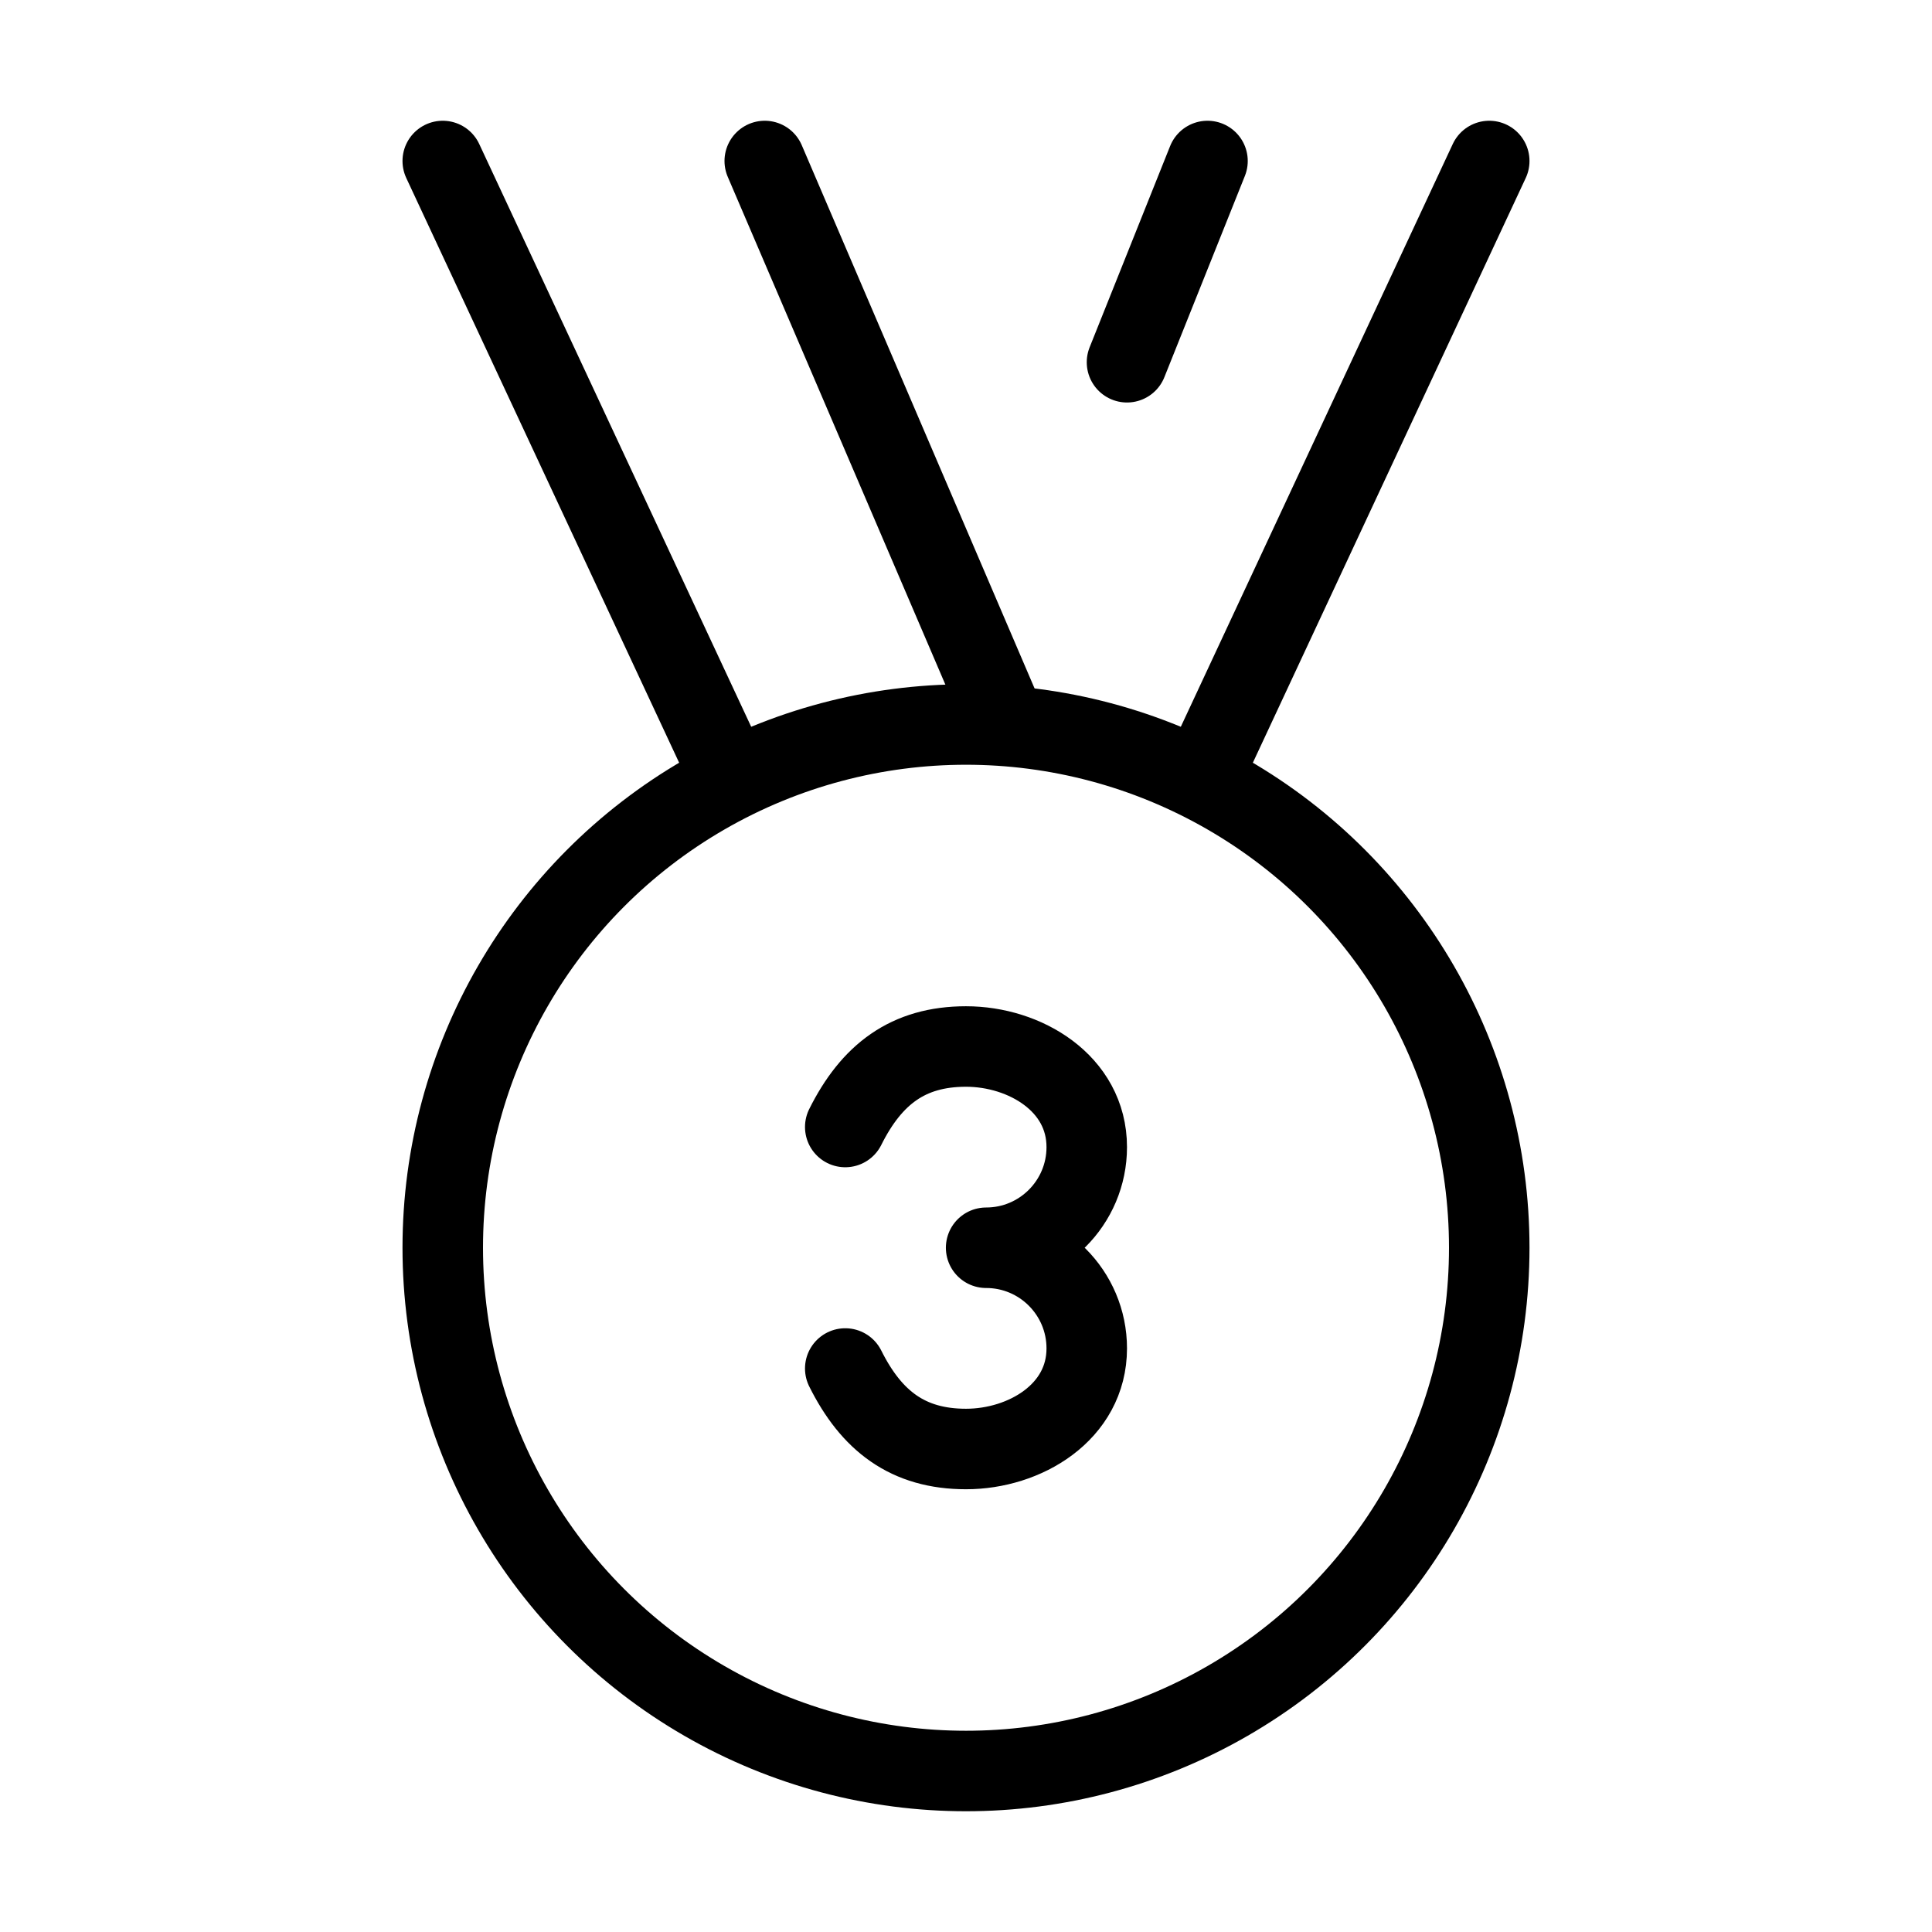 <svg xmlns="http://www.w3.org/2000/svg" viewBox="0 0 24 24" fill="none" stroke="currentColor" stroke-linecap="round" stroke-linejoin="round">
  <path d="M10.5 14C10.826 13.347 11.279 13 12 13C12.73 13 13.5 13.456 13.5 14.25C13.5 14.94 12.94 15.5 12.25 15.5C12.94 15.5 13.5 16.06 13.5 16.75C13.5 17.544 12.73 18 12 18C11.279 18 10.826 17.653 10.5 17" stroke="currentColor" key="k0" />
  <circle cx="12" cy="15.5" r="6.5" stroke="currentColor" key="k1" />
  <path d="M9 9.5L5.5 2" stroke="currentColor" key="k2" />
  <path d="M15 9.5L18.5 2" stroke="currentColor" key="k3" />
  <path d="M15 2L14 4.5" stroke="currentColor" key="k4" />
  <path d="M12.5 9L9.5 2" stroke="currentColor" key="k5" />
</svg>